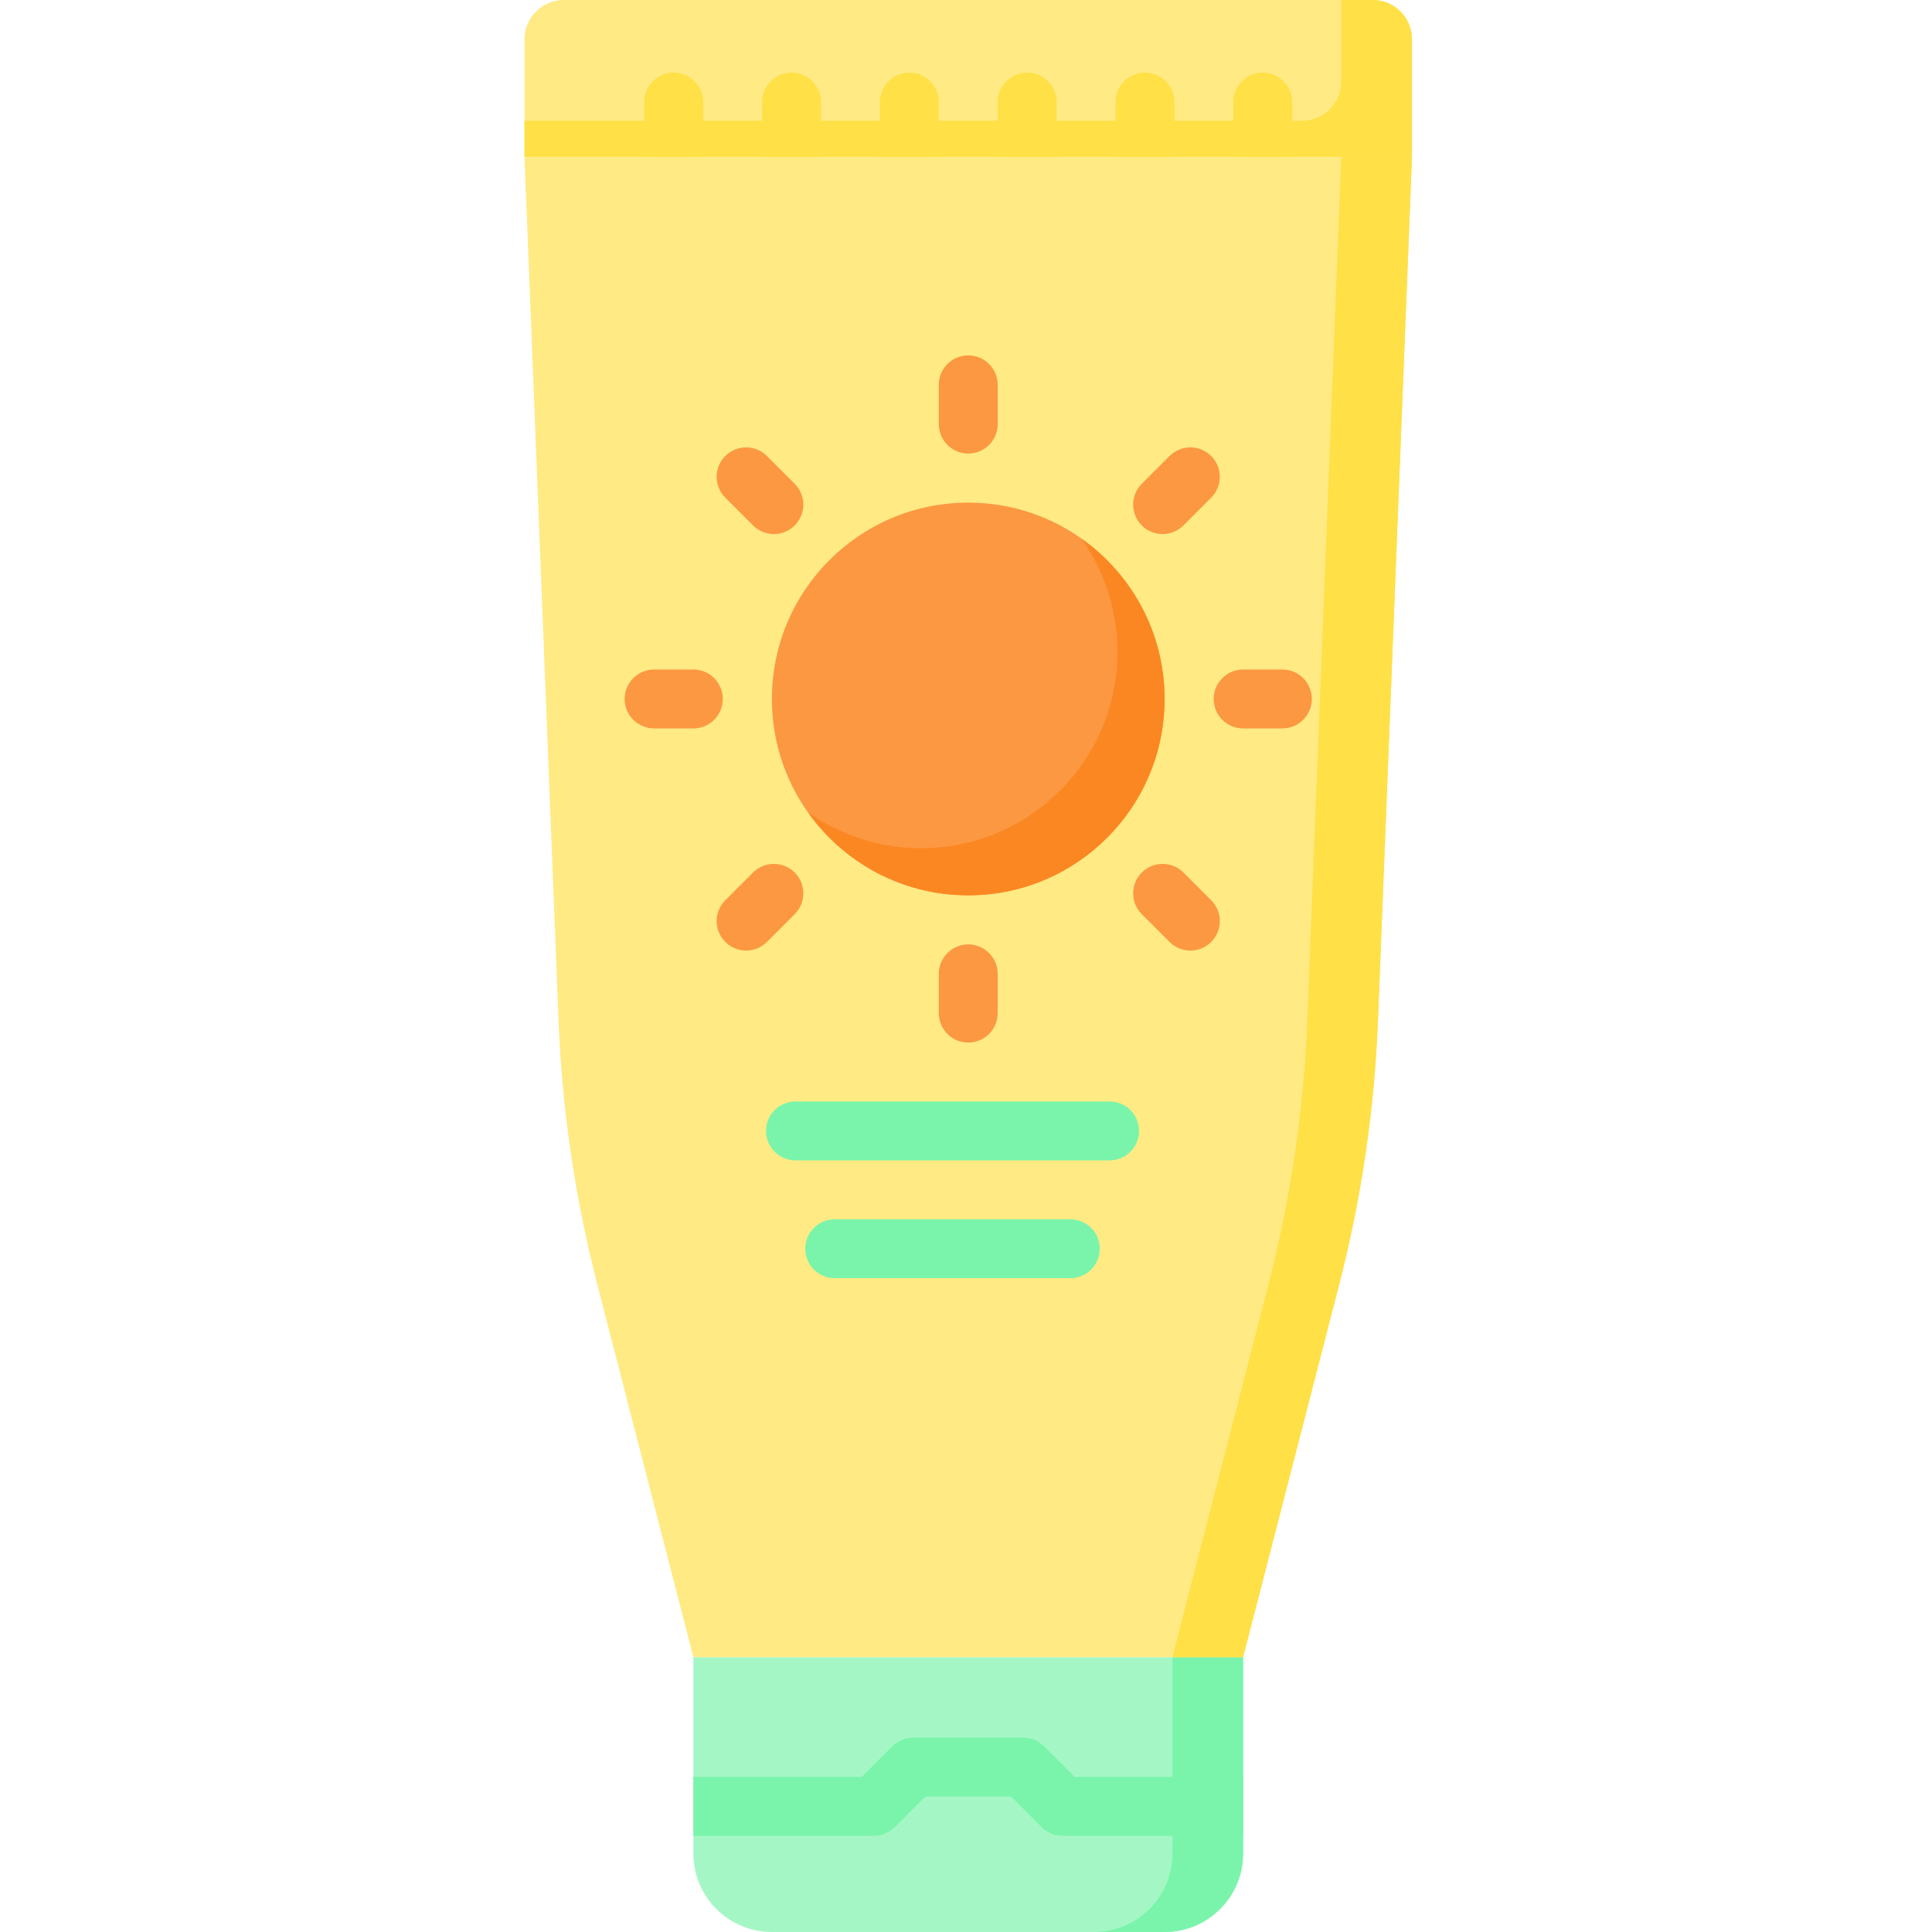 <svg height="512pt" viewBox="-138 0 511 512" width="512pt" xmlns="http://www.w3.org/2000/svg"><path d="m118.094 41.625h117.594v-31.219c0-5.746-4.66-10.406-10.406-10.406h-214.375c-5.746 0-10.406 4.66-10.406 10.406v31.223h117.594zm0 0" fill="#ffea84"/><path d="m225.281 0h-8.328v21.594c0 5.746-4.656 10.406-10.402 10.406h-206.051v9.625h235.188v-31.219c0-5.746-4.66-10.406-10.406-10.406zm0 0" fill="#ffe046"/><path d="m170.125 512h-104.066c-11.492 0-20.812-9.316-20.812-20.812v-52.035h145.691v52.035c0 11.496-9.316 20.812-20.812 20.812zm0 0" fill="#a4f7c5"/><path d="m172.207 439.152v52.035c0 11.496-9.316 20.812-20.812 20.812h18.73c11.496 0 20.812-9.316 20.812-20.812v-52.035zm0 0" fill="#7af4ab"/><path d="m235.688 41.625-9.008 228.758c-.93 23.645-4.379 47.125-10.285 70.035l-25.453 98.738h-145.695l-25.453-98.738c-5.906-22.91-9.355-46.391-10.285-70.035l-9.008-228.758zm0 0" fill="#ffea84"/><path d="m216.953 41.625-9.004 228.758c-.93 23.645-4.379 47.125-10.289 70.035l-25.453 98.738h18.73l25.457-98.738c5.906-22.91 9.355-46.391 10.285-70.035l9.008-228.758zm0 0" fill="#ffe046"/><path d="m170.125 185.234c0 28.738-23.297 52.035-52.031 52.035-28.738 0-52.035-23.297-52.035-52.035 0-28.734 23.297-52.031 52.035-52.031 28.734 0 52.031 23.297 52.031 52.031zm0 0" fill="#fc9842"/><path d="m148.102 142.742c6 8.48 9.535 18.828 9.535 30.004 0 28.738-23.297 52.035-52.031 52.035-11.18 0-21.527-3.539-30.008-9.539 9.422 13.32 24.938 22.027 42.496 22.027 28.734 0 52.031-23.297 52.031-52.035 0-17.555-8.703-33.07-22.023-42.492zm0 0" fill="#fb8723"/><path d="m47.848 27.059v14.566h-15.609v-14.566c0-4.309 3.496-7.805 7.805-7.805 4.309 0 7.805 3.496 7.805 7.805zm0 0" fill="#ffe046"/><path d="m79.07 27.059v14.566h-15.609v-14.566c0-4.309 3.496-7.805 7.805-7.805 4.305 0 7.805 3.496 7.805 7.805zm0 0" fill="#ffe046"/><path d="m110.289 27.059v14.566h-15.609v-14.566c0-4.309 3.496-7.805 7.805-7.805 4.305 0 7.805 3.496 7.805 7.805zm0 0" fill="#ffe046"/><path d="m141.508 27.059v14.566h-15.609v-14.566c0-4.309 3.496-7.805 7.805-7.805s7.805 3.496 7.805 7.805zm0 0" fill="#ffe046"/><path d="m172.727 27.059v14.566h-15.609v-14.566c0-4.309 3.496-7.805 7.805-7.805s7.805 3.496 7.805 7.805zm0 0" fill="#ffe046"/><path d="m203.945 27.059v14.566h-15.609v-14.566c0-4.309 3.496-7.805 7.805-7.805s7.805 3.496 7.805 7.805zm0 0" fill="#ffe046"/><path d="m146.301 470.895-8.121-8.121c-1.461-1.465-3.449-2.285-5.52-2.285h-29.137c-2.07 0-4.055.82-5.52 2.285l-8.117 8.121h-44.641v15.609h47.871c2.07 0 4.055-.82 5.52-2.285l8.121-8.121h22.672l8.121 8.121c1.465 1.465 3.449 2.285 5.52 2.285h47.867v-15.609zm0 0" fill="#7af4ab"/><g fill="#fc9842"><path d="m118.094 120.195c-4.312 0-7.805-3.496-7.805-7.805v-10.406c0-4.312 3.492-7.805 7.805-7.805 4.309 0 7.805 3.492 7.805 7.805v10.406c0 4.309-3.496 7.805-7.805 7.805zm0 0"/><path d="m66.586 141.531c-2 0-3.996-.762-5.52-2.285l-7.359-7.359c-3.051-3.047-3.051-7.988 0-11.039 3.047-3.047 7.988-3.047 11.035 0l7.359 7.359c3.051 3.047 3.051 7.988.004 11.035-1.527 1.527-3.523 2.289-5.52 2.289zm0 0"/><path d="m45.246 193.039h-10.406c-4.309 0-7.805-3.492-7.805-7.805 0-4.309 3.496-7.805 7.805-7.805h10.406c4.312 0 7.805 3.496 7.805 7.805 0 4.312-3.492 7.805-7.805 7.805zm0 0"/><path d="m59.227 251.91c-2 0-3.996-.762-5.52-2.289-3.051-3.047-3.051-7.988 0-11.035l7.359-7.359c3.047-3.047 7.988-3.047 11.039 0 3.047 3.051 3.047 7.992-.004 11.039l-7.359 7.359c-1.523 1.52-3.52 2.285-5.516 2.285zm0 0"/><path d="m118.094 276.293c-4.312 0-7.805-3.492-7.805-7.805v-10.406c0-4.309 3.492-7.805 7.805-7.805 4.309 0 7.805 3.492 7.805 7.805v10.406c0 4.309-3.496 7.805-7.805 7.805zm0 0"/><path d="m176.961 251.91c-1.996 0-3.996-.762-5.52-2.289l-7.355-7.355c-3.051-3.047-3.051-7.992-.004-11.039 3.051-3.047 7.992-3.047 11.039 0l7.359 7.359c3.047 3.047 3.047 7.988 0 11.035-1.523 1.523-3.523 2.289-5.52 2.289zm0 0"/><path d="m201.344 193.039h-10.406c-4.309 0-7.805-3.492-7.805-7.805 0-4.309 3.496-7.805 7.805-7.805h10.406c4.312 0 7.805 3.496 7.805 7.805 0 4.312-3.492 7.805-7.805 7.805zm0 0"/><path d="m169.602 141.531c-1.996 0-3.996-.762-5.52-2.285-3.047-3.051-3.047-7.992.004-11.039l7.355-7.359c3.051-3.047 7.992-3.043 11.039.004 3.047 3.047 3.047 7.988 0 11.035l-7.359 7.359c-1.523 1.523-3.523 2.285-5.52 2.285zm0 0"/></g><path d="m155.555 307.512h-83.25c-4.312 0-7.805-3.492-7.805-7.805 0-4.309 3.492-7.805 7.805-7.805h83.25c4.312 0 7.805 3.492 7.805 7.805s-3.492 7.805-7.805 7.805zm0 0" fill="#7af4ab"/><path d="m145.148 338.73h-62.438c-4.312 0-7.805-3.492-7.805-7.805 0-4.309 3.492-7.805 7.805-7.805h62.438c4.312 0 7.805 3.496 7.805 7.805 0 4.312-3.492 7.805-7.805 7.805zm0 0" fill="#7af4ab"/></svg>